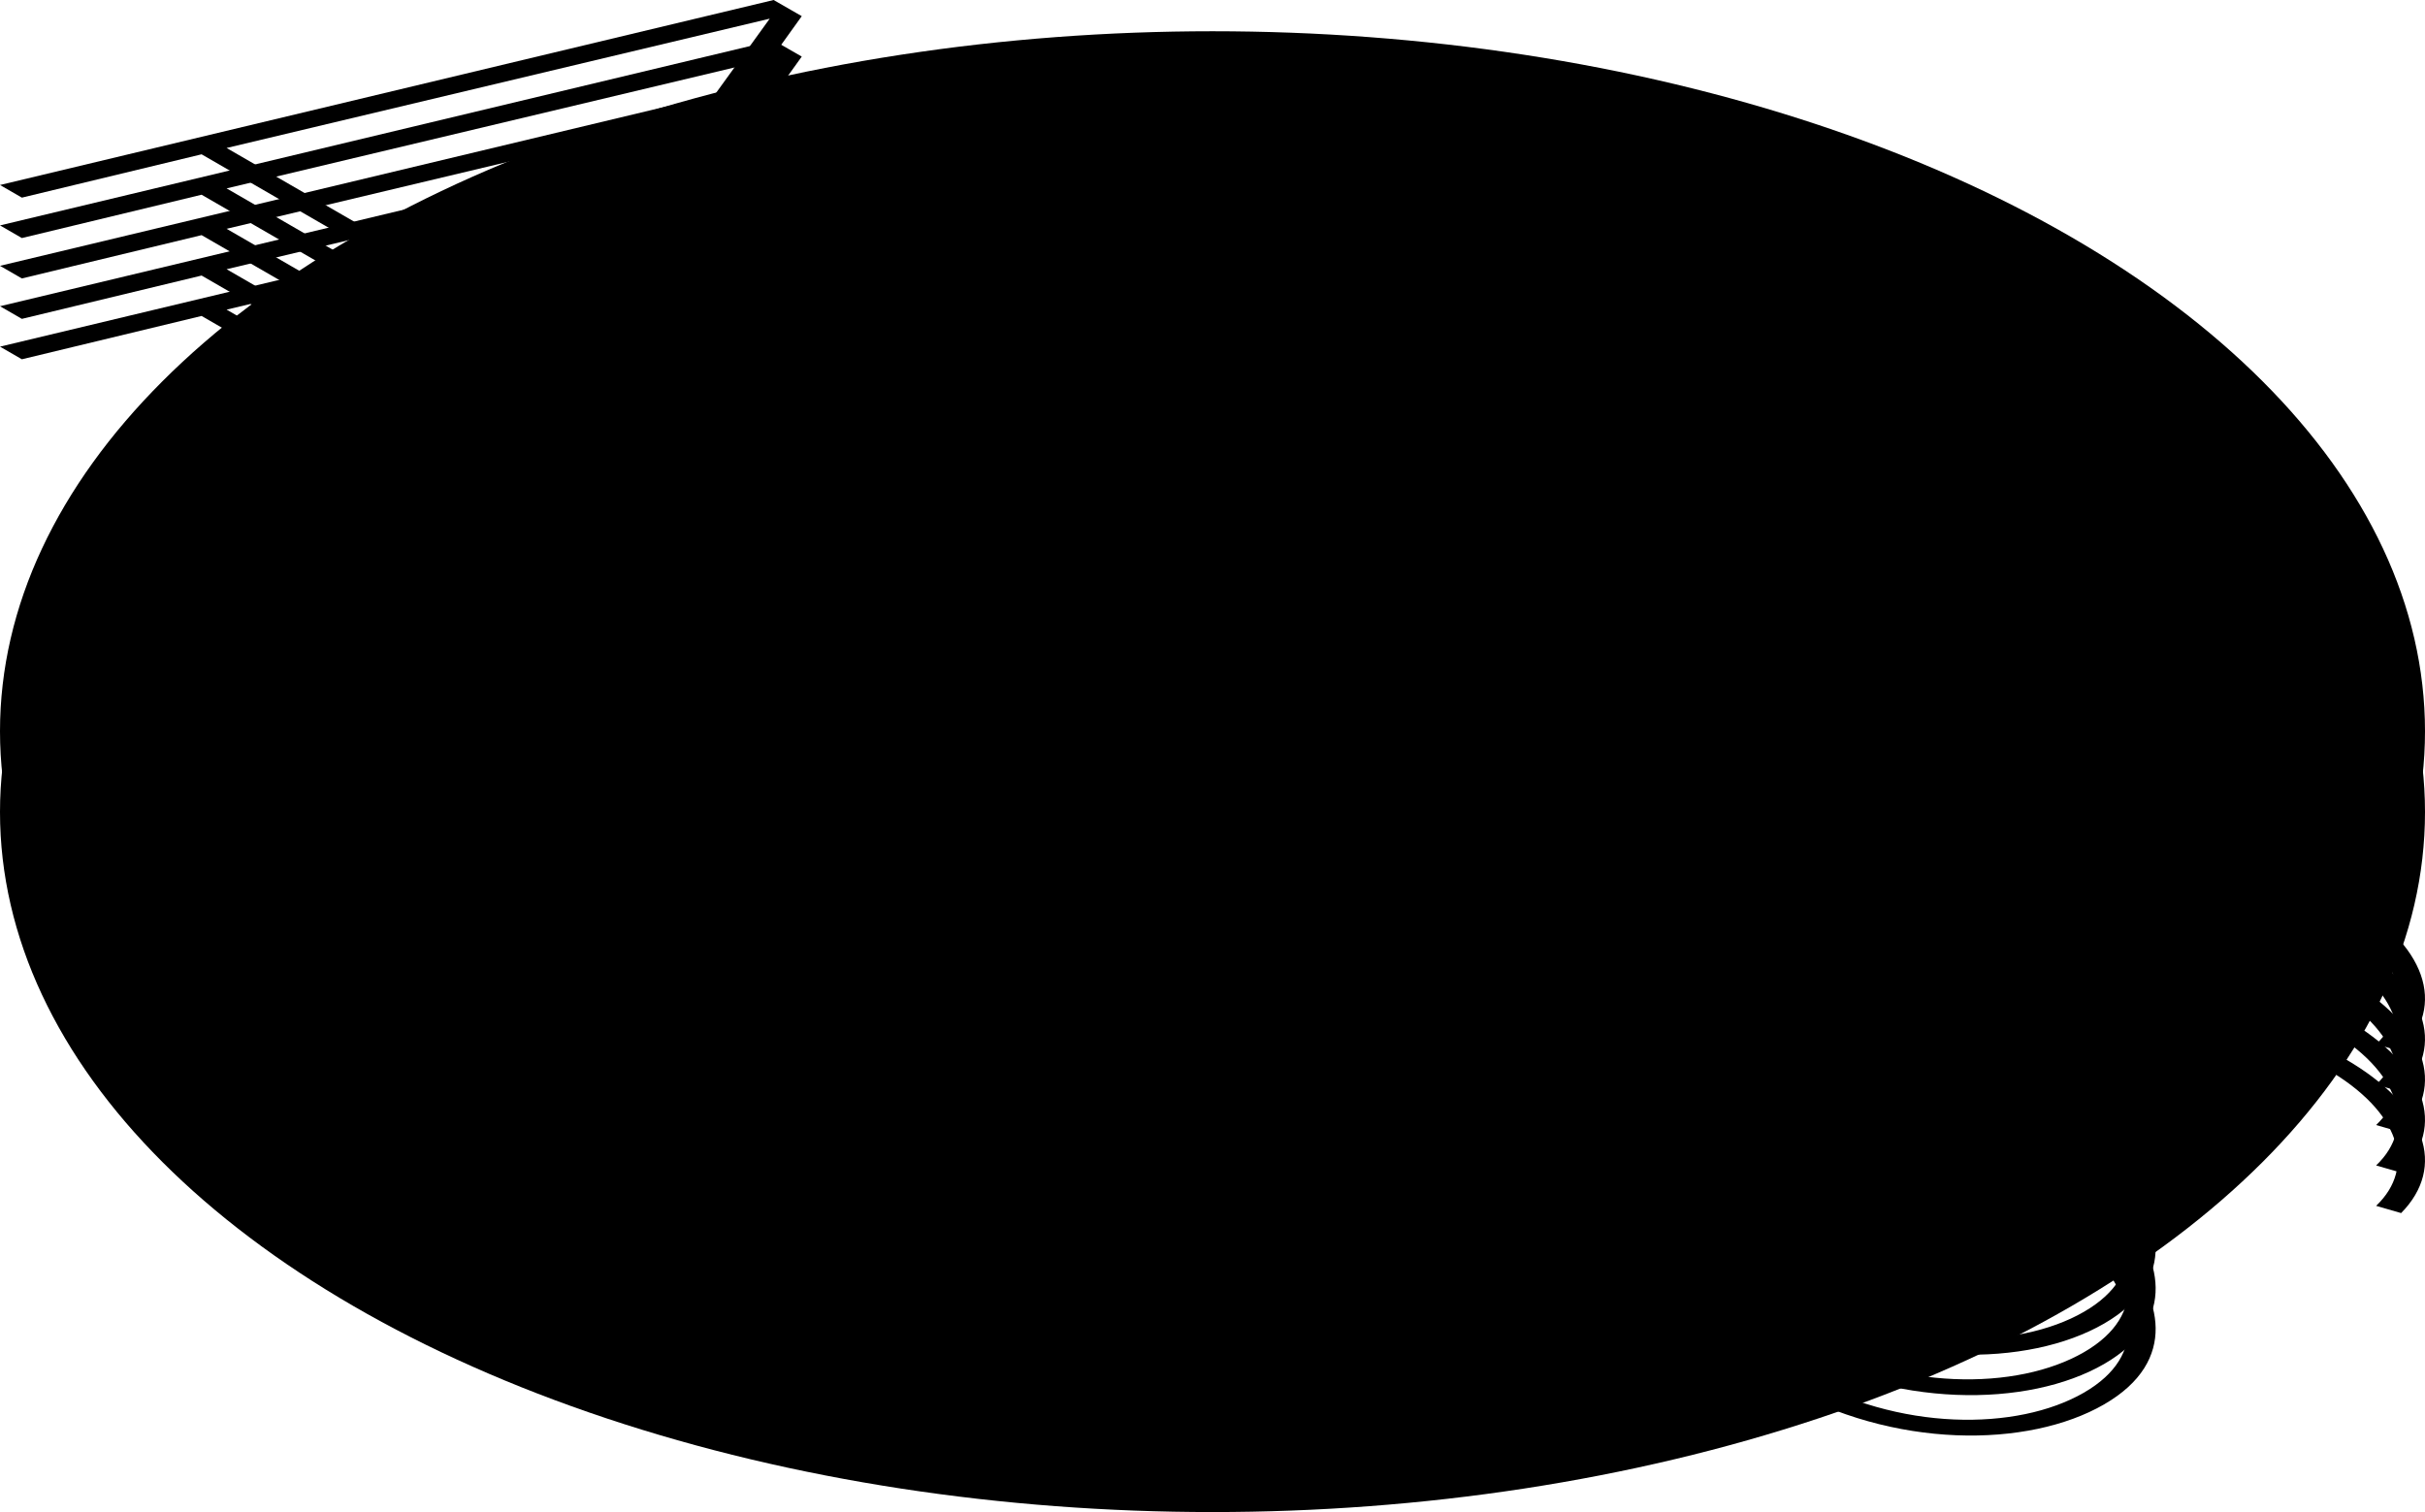 <svg
        xmlns="http://www.w3.org/2000/svg"
        viewBox="0 0 900 561.26"
        class="arc-logo"
>
    <title>ARCS | Arbitrary Remote Control System</title>

    <g class="isolate">
        <g class="isolate base">
            <ellipse
                    class="b"
                    cx="450"
                    cy="301.43"
                    rx="450"
                    ry="259.83"
            />
            <ellipse
                    class="c"
                    cx="450"
                    cy="271.43"
                    rx="450"
                    ry="259.83"
            />
        </g>
        <g class="word">
            <g class="isolate">
                <g class="d layer layer-4">
                    <path
                            class="e"
                            d="M0,128.67,287.12,60l10.44,6L178.63,231.81,170.22,227l27.85-38.51L74.82,117.28,8.12,133.36Zm84.1-13.74,117.74,68,83.83-116Z"
                    />
                    <path
                            class="e"
                            d="M380.75,344.16A85.31,85.31,0,0,1,350,334.45c-45.24-26.12.3-69.16,27-86.58l-67.85-39.18-85.27,49.24-7.25-4.19,203-117.22,80,46.21c35.38,20.43,28.42,48.56-3.19,66.81C465.15,267.63,418.75,271,384,251.89,359,268,317.24,307.49,357,330.43a72,72,0,0,0,25.81,8.2Zm7.84-97.29c30.45,17.58,72.21,14.56,100.35-1.68s34.8-40.86,4.06-58.61l-72.78-42L315.81,204.84Z"
                    />
                    <path
                            class="e"
                            d="M589.25,441.44,586.06,447c-29.58-2.67-57.42-9.37-86.13-25.95-69-39.85-61.47-91.09-4.91-123.74s145.3-37,214.31,2.83c28.71,16.58,40,32.82,44.66,49.9l-9.28,1.68c-4.06-16.41-14.5-31.82-42.05-47.73-64.37-37.17-147-33-200.1-2.33s-60.33,78.37,4,115.54C534.15,433.07,560.83,439.09,589.25,441.44Z"
                    />
                    <path
                            class="f"
                            d="M764.42,391.19c-13.92,8-24.37,21.1-2.91,44.88L787,464.53c14.79,16.25,22,40.53-6.1,56.77s-78.3,16.75-120.06-7.36c-36.83-21.27-40.6-46.55-31-63.13L640,453.66c-8.71,14.06-6.39,36.84,27.54,56.43,37.12,21.43,81.2,21.09,105.85,6.86s18-35.5,4.65-49.9l-25.52-28.47c-24.36-27.12-11.88-42.36,4.07-51.57,32.48-18.76,80.62-13.07,113.68,6,30.45,17.58,37.7,40.19,20.87,57.27l-9.28-2.68c15.09-14.4,9-35-18.55-50.91C834.31,380,792.55,375,764.42,391.19Z"
                    />
                </g>
                <g class="g layer layer-3">
                    <path
                            class="e"
                            d="M0,113.67,287.12,45l10.44,6L178.63,216.81,170.22,212l27.85-38.51L74.82,102.28,8.12,118.36ZM84.1,99.93l117.74,68,83.83-116Z"
                    />
                    <path
                            class="e"
                            d="M380.75,329.16A85.31,85.31,0,0,1,350,319.45c-45.24-26.12.3-69.16,27-86.58l-67.85-39.18-85.27,49.24-7.25-4.19,203-117.22,80,46.21c35.38,20.43,28.42,48.56-3.19,66.81C465.15,252.63,418.75,256,384,236.89,359,253,317.24,292.49,357,315.43a72,72,0,0,0,25.81,8.2Zm7.84-97.29c30.45,17.58,72.21,14.56,100.35-1.68s34.8-40.86,4.06-58.61l-72.78-42L315.81,189.84Z"
                    />
                    <path
                            class="e"
                            d="M589.25,426.44,586.06,432c-29.58-2.67-57.42-9.37-86.13-25.95-69-39.85-61.47-91.09-4.91-123.74s145.3-37,214.31,2.83c28.71,16.58,40,32.82,44.66,49.9l-9.28,1.68c-4.06-16.41-14.5-31.82-42.05-47.73-64.37-37.17-147-33-200.1-2.33s-60.33,78.37,4,115.54C534.15,418.07,560.83,424.09,589.25,426.44Z"
                    />
                    <path
                            class="f"
                            d="M764.42,376.19c-13.92,8-24.37,21.1-2.91,44.88L787,449.53c14.79,16.25,22,40.53-6.1,56.77s-78.3,16.75-120.06-7.36c-36.83-21.27-40.6-46.55-31-63.13L640,438.66c-8.71,14.06-6.39,36.84,27.54,56.43,37.12,21.43,81.2,21.09,105.85,6.86s18-35.5,4.65-49.9l-25.52-28.47c-24.36-27.12-11.88-42.36,4.07-51.57,32.48-18.76,80.62-13.07,113.68,6,30.45,17.58,37.7,40.19,20.87,57.27l-9.28-2.68c15.09-14.4,9-35-18.55-50.91C834.31,365,792.55,360,764.42,376.19Z"
                    />
                </g>
                <g class="h layer layer-2">
                    <path
                            class="e"
                            d="M0,98.67,287.12,30l10.44,6L178.63,201.81,170.22,197l27.85-38.51L74.82,87.28,8.12,103.36ZM84.1,84.93l117.74,68,83.83-116Z"
                    />
                    <path
                            class="e"
                            d="M380.75,314.16A85.31,85.31,0,0,1,350,304.45c-45.24-26.12.3-69.16,27-86.58l-67.85-39.18-85.27,49.24-7.25-4.19,203-117.22,80,46.21c35.38,20.43,28.42,48.56-3.19,66.81C465.15,237.63,418.75,241,384,221.89,359,238,317.24,277.49,357,300.43a72,72,0,0,0,25.81,8.2Zm7.84-97.29c30.45,17.58,72.21,14.56,100.35-1.68s34.8-40.86,4.06-58.61l-72.78-42L315.81,174.84Z"
                    />
                    <path
                            class="e"
                            d="M589.25,411.44,586.06,417c-29.58-2.67-57.42-9.37-86.13-25.95-69-39.85-61.47-91.09-4.91-123.74s145.3-37,214.31,2.83c28.71,16.58,40,32.82,44.66,49.9l-9.28,1.68c-4.06-16.41-14.5-31.82-42.05-47.73-64.37-37.17-147-33-200.1-2.33s-60.33,78.37,4,115.54C534.15,403.07,560.83,409.09,589.25,411.44Z"
                    />
                    <path
                            class="f"
                            d="M764.42,361.19c-13.92,8-24.37,21.1-2.91,44.88L787,434.53c14.79,16.25,22,40.53-6.1,56.77s-78.3,16.75-120.06-7.36c-36.83-21.27-40.6-46.55-31-63.13L640,423.66c-8.71,14.06-6.39,36.84,27.54,56.43,37.12,21.43,81.2,21.09,105.85,6.86s18-35.5,4.65-49.9l-25.52-28.47c-24.36-27.12-11.88-42.36,4.07-51.57,32.48-18.76,80.62-13.07,113.68,6,30.45,17.58,37.7,40.19,20.87,57.27l-9.28-2.68c15.09-14.4,9-35-18.55-50.91C834.31,350,792.55,345,764.42,361.19Z"
                    />
                </g>
                <g class="i layer layer-1">
                    <path
                            class="e"
                            d="M0,83.67,287.12,15l10.44,6L178.63,186.81,170.22,182l27.85-38.51L74.82,72.28,8.12,88.36ZM84.1,69.93l117.74,68,83.83-116Z"
                    />
                    <path
                            class="e"
                            d="M380.75,299.16A85.31,85.31,0,0,1,350,289.45c-45.24-26.12.3-69.16,27-86.58l-67.85-39.18-85.27,49.24-7.25-4.19,203-117.22,80,46.21c35.38,20.43,28.42,48.56-3.19,66.81C465.15,222.63,418.75,226,384,206.89,359,223,317.24,262.49,357,285.43a72,72,0,0,0,25.81,8.2Zm7.84-97.29c30.45,17.58,72.21,14.56,100.35-1.68s34.8-40.86,4.06-58.61l-72.78-42L315.81,159.84Z"
                    />
                    <path
                            class="e"
                            d="M589.25,396.44,586.06,402c-29.58-2.67-57.42-9.37-86.13-25.95-69-39.85-61.47-91.09-4.91-123.74s145.3-37,214.31,2.83c28.71,16.58,40,32.82,44.66,49.9l-9.28,1.68c-4.06-16.41-14.5-31.82-42.05-47.73-64.37-37.17-147-33-200.1-2.33s-60.33,78.37,4,115.54C534.15,388.07,560.83,394.09,589.25,396.44Z"
                    />
                    <path
                            class="f"
                            d="M764.42,346.19c-13.92,8-24.37,21.1-2.91,44.88L787,419.53c14.79,16.25,22,40.53-6.1,56.77s-78.3,16.75-120.06-7.36c-36.83-21.27-40.6-46.55-31-63.13L640,408.66c-8.71,14.06-6.39,36.84,27.54,56.43,37.12,21.43,81.2,21.09,105.85,6.86s18-35.5,4.65-49.9l-25.52-28.47c-24.36-27.12-11.88-42.36,4.07-51.57,32.48-18.76,80.62-13.07,113.68,6,30.45,17.58,37.7,40.19,20.87,57.27l-9.28-2.68c15.09-14.4,9-35-18.55-50.91C834.31,335,792.55,330,764.42,346.19Z"
                    />
                </g>
                <g class="a layer layer-0">
                    <path
                            class="j"
                            d="M0,68.67,287.12,0l10.44,6L178.63,171.81,170.22,167l27.85-38.51L74.82,57.28,8.12,73.36ZM84.1,54.93l117.74,68,83.83-116Z"
                    />
                    <path
                            class="j"
                            d="M380.75,284.16A85.31,85.31,0,0,1,350,274.45c-45.24-26.12.3-69.16,27-86.58l-67.85-39.18-85.27,49.24-7.25-4.19,203-117.22,80,46.21c35.38,20.43,28.42,48.56-3.19,66.81C465.15,207.63,418.75,211,384,191.89,359,208,317.24,247.49,357,270.43a72,72,0,0,0,25.81,8.2Zm7.84-97.29c30.45,17.58,72.21,14.56,100.35-1.68s34.8-40.86,4.06-58.61l-72.78-42L315.81,144.84Z"
                    />
                    <path
                            class="j"
                            d="M589.25,381.44,586.06,387c-29.58-2.67-57.42-9.37-86.13-25.95-69-39.85-61.47-91.09-4.91-123.74s145.3-37,214.31,2.83c28.71,16.58,40,32.82,44.66,49.9l-9.28,1.68c-4.06-16.41-14.5-31.82-42.05-47.73-64.37-37.17-147-33-200.1-2.33s-60.33,78.37,4,115.54C534.15,373.07,560.83,379.09,589.25,381.44Z"
                    />
                    <path
                            class="k"
                            d="M764.42,331.19c-13.92,8-24.37,21.1-2.91,44.88L787,404.53c14.79,16.25,22,40.53-6.1,56.77s-78.3,16.75-120.06-7.36c-36.83-21.27-40.6-46.55-31-63.13L640,393.66c-8.71,14.06-6.39,36.84,27.54,56.43,37.12,21.43,81.2,21.09,105.85,6.86s18-35.5,4.65-49.9l-25.52-28.47c-24.36-27.12-11.88-42.36,4.07-51.57,32.48-18.76,80.62-13.07,113.68,6,30.45,17.58,37.7,40.19,20.87,57.27l-9.28-2.68c15.09-14.4,9-35-18.55-50.91C834.31,320,792.55,315,764.42,331.19Z"
                    />
                </g>
            </g>
        </g>
    </g>
</svg>
